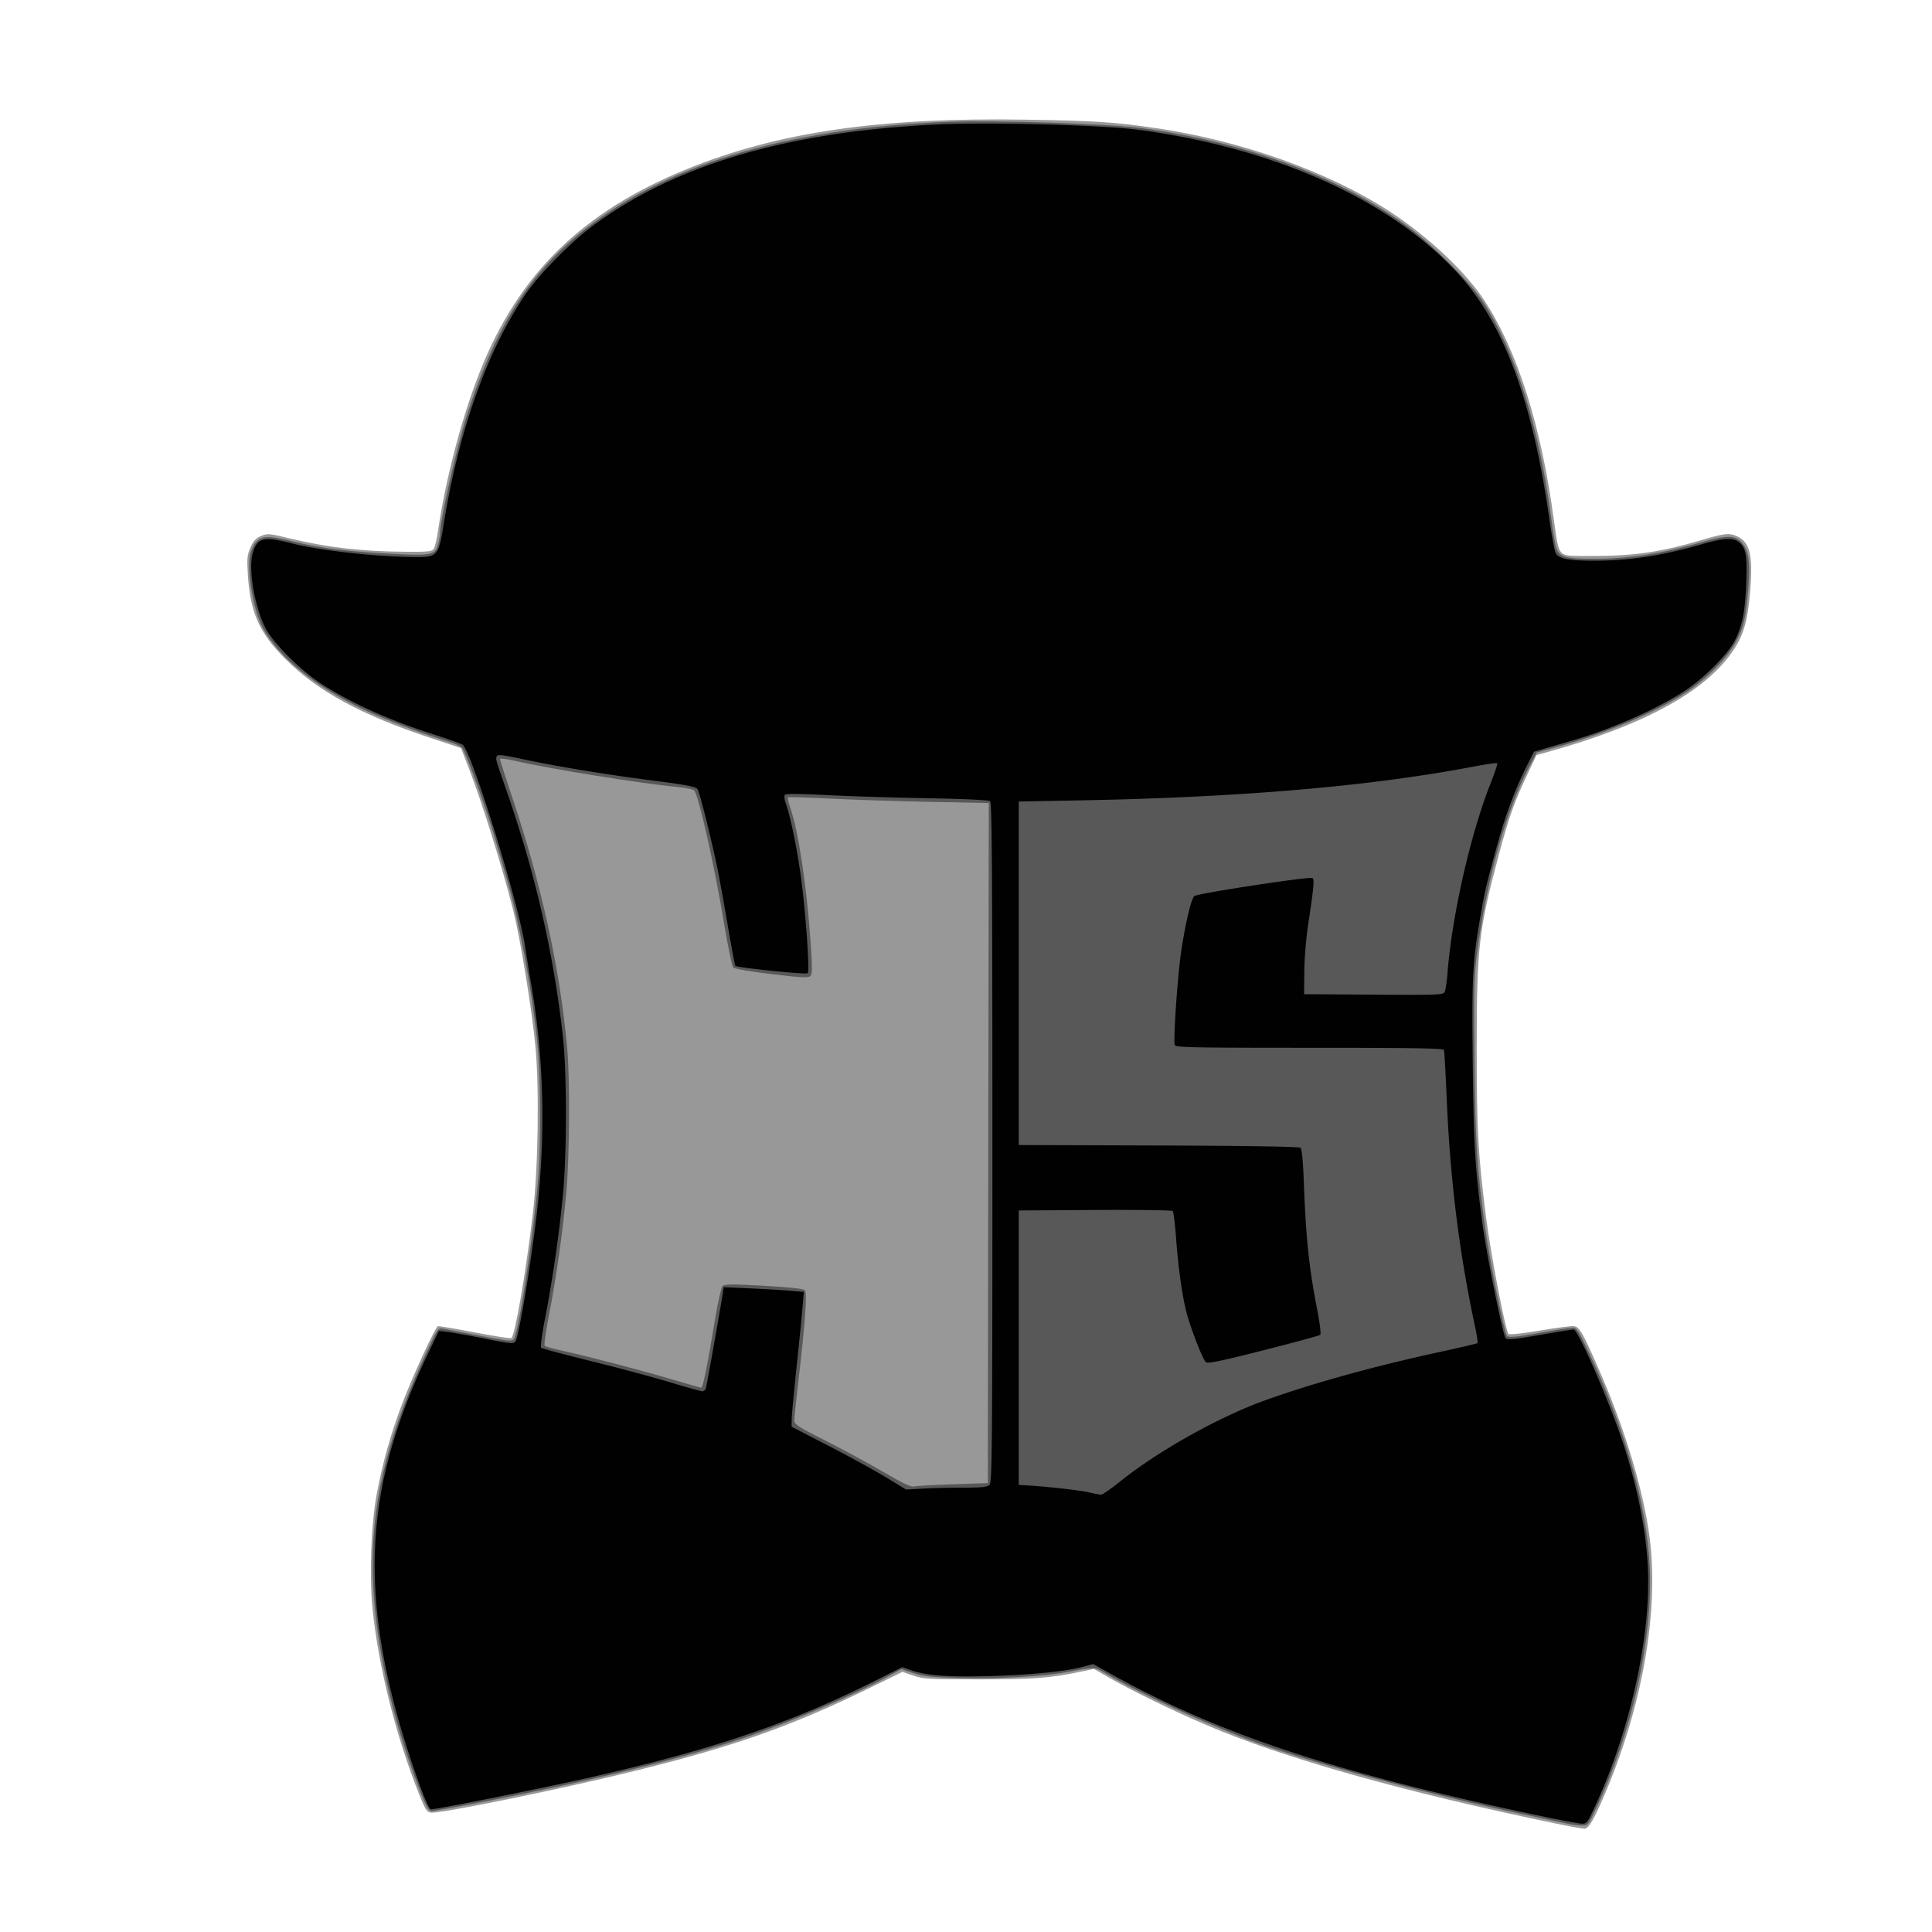 <svg xmlns="http://www.w3.org/2000/svg" width="318.9" height="318.9"><path d="M256.955 301.028c-25.164-5.212-45-10.801-57.833-16.294-5.636-2.412-12.387-5.705-16.214-7.909l-2.346-1.351-2.304.482c-4.938 1.035-7.718 1.24-16.703 1.24-8.29-.001-9.142-.05-10.8-.617l-1.8-.615-5.25 2.573c-12.787 6.27-22.06 9.568-38.25 13.608-12.05 3.007-32.68 7.239-34.344 7.045-.652-.077-.912-.48-1.896-2.938-3.859-9.644-6.755-21.158-7.724-30.712-.559-5.504-.234-14.092.721-19.089.984-5.144 2.238-9.597 4.116-14.61 1.661-4.433 5.507-12.783 5.958-12.933.16-.054 2.862.399 6.003 1.006s5.887 1.036 6.102.953c.578-.221 2.383-10.605 3.55-20.423.891-7.494 1.097-20.81.43-27.793-.57-5.971-2.487-17.732-3.632-22.288-1.778-7.076-5.144-17.85-7.376-23.616l-1.266-3.27-5.12-1.698c-11.352-3.763-18.57-7.696-23.882-13.014-4.329-4.333-5.806-7.683-6.194-14.044-.157-2.581-.101-3.121.45-4.368.486-1.097.884-1.528 1.746-1.888 1.06-.443 1.309-.42 4.887.441 6.115 1.473 11.648 2.108 18.904 2.168 3.695.03 4.386-.037 4.692-.456.198-.27.52-1.6.717-2.954 1.249-8.609 3.932-18.805 6.947-26.4 6.373-16.053 16.899-26.342 34.116-33.35 15.048-6.124 31.831-8.563 56.145-8.16 11.436.19 14.49.391 21.45 1.417 13.981 2.06 28.398 7.208 38.4 13.712 6.272 4.079 12.466 9.881 15.591 14.607 5.512 8.334 9.494 20.897 11.554 36.458.493 3.729.734 4.766 1.22 5.25.563.563.969.601 6.07.569 6.032-.038 10.646-.729 16.565-2.48 4.263-1.262 4.977-1.358 6.228-.835 2.242.937 2.785 3.04 2.316 8.975-.384 4.854-1.026 7.21-2.641 9.696-4.496 6.916-14.758 12.565-30.972 17.05l-1.67.463-1.385 2.933c-2.315 4.899-3.125 7.172-4.842 13.582-3.299 12.317-3.634 15.236-3.634 31.65 0 13.813.194 17.404 1.512 27.93.748 5.98 3.23 18.933 3.723 19.425.179.18 2.103-.02 5.194-.538 2.7-.453 5.235-.777 5.632-.72.92.131 1.462 1.095 4.364 7.753 4.084 9.37 7.075 19.345 8.093 26.991 1.627 12.225-1.166 28.126-7.528 42.856-1.728 4-2.481 5.272-3.172 5.352-.23.026-2.308-.343-4.618-.822z" fill="#989898"/><path d="M258.605 300.998c-.742-.16-4.522-.965-8.4-1.79-15.027-3.2-33.913-8.315-43.079-11.667-7.721-2.824-19.251-8.132-24.711-11.377-1.784-1.06-1.536-1.052-6.178-.193-4.005.74-11.247 1.157-17.49 1.007-4.993-.12-6.203-.243-7.934-.802l-2.043-.66-2.178 1.196c-5.393 2.96-15.751 7.4-23.201 9.947-10.223 3.494-26.189 7.41-44.56 10.928-3.919.75-7.324 1.364-7.568 1.364-.589 0-1.103-1.051-2.904-5.942-4.376-11.876-6.861-24.528-6.848-34.856.014-11.393 2.824-22.153 9.418-36.069 1.315-2.776 1.422-2.91 2.204-2.767.452.083 3.185.608 6.072 1.167 4.508.873 5.298.956 5.587.587.825-1.054 3.27-17.054 4.03-26.37.492-6.043.417-17.427-.151-22.8-.98-9.275-3-20.018-5.103-27.15-.56-1.897-1.506-5.117-2.102-7.155-1.182-4.037-4.45-13.02-5.099-14.015-.262-.403-1.23-.859-2.758-1.3-3.459-.997-10.013-3.488-13.523-5.14-8.056-3.788-14.064-8.644-16.71-13.503-1.483-2.726-2.587-8.834-2.138-11.83.116-.773.529-1.74.962-2.255.966-1.148 2.11-1.178 6.244-.162 4.365 1.073 8.488 1.598 15.552 1.982 7.229.392 7.811.288 8.303-1.481.166-.6.303-1.318.304-1.596.008-2.369 2.764-14.473 4.564-20.045 4.416-13.674 9.82-22.459 18.015-29.294 13.887-11.58 34.376-17.854 61.573-18.853 7.69-.283 26.224.32 31.5 1.024 17.472 2.332 33.115 8.137 44.371 16.465 3.975 2.94 10.139 9.132 12.153 12.208 5.303 8.096 9.309 20.799 11.259 35.7.259 1.98.614 4.117.788 4.749.463 1.678 1.471 2.003 6.194 1.995 5.793-.008 11.324-.857 17.785-2.727 4.157-1.203 5.578-1.208 6.638-.022 1.193 1.335 1.488 3.246 1.149 7.438-.41 5.073-.725 6.472-2.003 8.904-1.427 2.716-4.725 6.087-8.218 8.402-5.04 3.34-13.539 6.92-21.716 9.15l-3 .818-1.265 2.396c-3.888 7.368-7.156 19.188-8.654 31.298-.417 3.37-.472 6.111-.345 17.4.153 13.686.392 17.446 1.73 27.2.807 5.88 3.183 17.584 3.66 18.03.286.265 1.51.147 5.174-.502 2.64-.467 5.15-.856 5.58-.864.706-.013.947.341 2.598 3.81 6.123 12.865 9.752 25.62 10.184 35.787.502 11.827-2.867 26.96-8.83 39.663-1.372 2.924-1.373 2.925-2.452 2.893-.594-.018-1.687-.162-2.43-.321zm-101.344-56l5.794-.197.076-56.127.076-56.127-9.676-.188c-5.322-.104-12.751-.346-16.51-.538-3.76-.193-6.899-.287-6.976-.21-.078.078.119.898.437 1.822 1.323 3.847 2.692 12.984 3.33 22.23.29 4.188.28 5.128-.054 5.45-.33.32-1.471.263-6.377-.32-3.652-.435-6.12-.863-6.35-1.102-.206-.214-.867-3.36-1.468-6.99-1.591-9.612-4.202-21.289-4.966-22.21-.162-.194-1.272-.444-2.468-.555-6.117-.567-21.076-2.966-27.149-4.354-1.361-.311-2.475-.452-2.475-.313 0 .14.943 3.06 2.095 6.493 4.768 14.203 7.844 28.25 9.019 41.19.479 5.27.402 17.76-.148 23.963-.558 6.304-1.676 14.166-2.899 20.402-.498 2.539-.795 4.714-.66 4.834.133.12 1.593.517 3.243.882 4.465.987 12.814 3.176 17.874 4.685 2.458.733 4.586 1.333 4.728 1.333.277 0 1.022-3.715 2.316-11.55.436-2.64.97-4.985 1.186-5.212.33-.347 1.415-.356 6.794-.059 4.435.245 6.524.474 6.797.744.43.423.058 5.485-1.157 15.777-.321 2.723-.584 5.288-.585 5.7 0 .67.548 1.027 5.173 3.358 2.846 1.434 7.132 3.756 9.524 5.159 3.093 1.813 4.54 2.504 5.006 2.39.361-.09 3.264-.251 6.45-.36z" fill="#585858"/><path d="M254.105 299.706c-33.468-7.046-52.741-13.409-70.51-23.28l-3.16-1.755-1.64.44c-2.931.785-8.702 1.362-15.44 1.545-6.913.188-10.525-.086-13.058-.99l-1.359-.485-4.491 2.249c-13.971 6.995-26.397 11.23-46.36 15.8-7.711 1.765-25.897 5.421-26.967 5.421-.626 0-4.197-10.235-6.018-17.25-5.61-21.605-4.085-37.763 5.456-57.79l1.872-3.928 1.522.18c.837.098 3.605.596 6.15 1.107 4.132.83 4.663.88 4.966.464.512-.7 2.147-10.168 3.27-18.933 1.767-13.78 1.565-26.978-.608-39.75a342.917 342.917 0 01-1.04-6.428c-.996-6.932-8.684-31.86-10.285-33.347-.192-.179-2.172-.903-4.4-1.61-7.705-2.444-14.305-5.418-19.2-8.65-3.34-2.207-7.664-6.546-8.939-8.97-1.798-3.42-2.899-9.657-2.177-12.336.713-2.647 1.766-2.934 6.387-1.742 4.756 1.226 14.25 2.264 20.837 2.279 3.236.007 3.509-.326 4.291-5.236 2.483-15.581 7.215-28.872 13.62-38.252 2.101-3.078 7.245-8.34 10.686-10.932 13.543-10.202 32.157-15.758 56.845-16.967 8.78-.43 27.476.055 33.6.872 22.509 3.002 41.464 11.512 52.626 23.627 7.584 8.23 12.364 21.017 15.137 40.486.402 2.828.881 5.421 1.063 5.761.491.918 2.141 1.242 6.332 1.244 5.796.002 11.235-.824 17.702-2.69 3.91-1.127 5.453-1.173 6.434-.192.986.986 1.17 2.323.966 7.057-.19 4.454-.694 6.819-1.945 9.15-1.205 2.246-4.912 5.968-8 8.034-4.526 3.028-12.14 6.41-18.765 8.333l-4.278 1.245-2.03.592-1.159 2.311c-2.016 4.018-3.555 8.151-4.992 13.411-1.8 6.589-1.879 6.92-2.543 10.65-1.443 8.105-1.57 10.34-1.413 24.847.148 13.63.365 17.265 1.59 26.603.65 4.956 3.394 18.515 3.841 18.98.295.307 1.384.205 5.6-.524 2.879-.498 5.412-.905 5.63-.905.77-.001 6.25 12.723 8.404 19.513 2.235 7.044 3.571 13.916 3.848 19.786.533 11.292-2.932 26.937-8.735 39.44-1.227 2.642-1.392 2.858-2.17 2.835-.464-.014-3.61-.608-6.993-1.32zm-69.213-55.171c6.26-5.023 16.168-10.58 23.78-13.34 7.818-2.834 18.403-5.761 29.356-8.118 3.12-.672 5.746-1.295 5.836-1.385.09-.09-.076-1.272-.368-2.627-2.618-12.137-4.122-24.213-4.699-37.714-.18-4.207-.382-7.818-.45-8.025-.097-.295-4.803-.375-22.192-.375-19.203 0-22.09-.057-22.24-.444-.286-.748.48-11.78 1.096-15.756.731-4.724 1.606-8.347 2.135-8.845.457-.43 19.035-3.267 19.503-2.978.33.205.193 1.676-.713 7.623-.344 2.263-.63 5.705-.649 7.8l-.032 3.75 11.463.079c10.689.073 11.48.043 11.734-.45.15-.29.361-1.676.47-3.079.747-9.559 3.8-22.985 7.149-31.43.672-1.696 1.15-3.154 1.062-3.241-.087-.088-1.963.184-4.168.603-16.778 3.19-38.128 5.023-64.31 5.52l-10.5.198v56.7l23.072.077c14.61.049 23.202.186 23.428.373.236.197.424 2.135.559 5.773.336 9.074.865 14.116 2.19 20.871.45 2.291.67 4.096.517 4.233-.146.131-4.36 1.278-9.363 2.55-7.043 1.789-9.19 2.233-9.513 1.965-.527-.437-2.605-5.814-3.25-8.406-.7-2.819-1.32-7.3-1.674-12.117-.17-2.3-.42-4.292-.555-4.428-.136-.136-5.91-.212-12.83-.169l-12.581.078v45.3l1.2.07c3.369.197 8.606.773 10.2 1.123.99.218 1.974.41 2.187.427.213.016 1.63-.967 3.15-2.186zm-25.833 1.018c3.056-.001 3.896-.094 4.275-.473.425-.425.471-5.966.471-56.513 0-44.476-.077-56.103-.375-56.339-.22-.174-4.598-.371-10.575-.477-5.61-.099-13.08-.334-16.602-.523-3.942-.21-6.51-.235-6.68-.064-.172.172-.111.756.158 1.52.807 2.286 1.952 7.975 2.55 12.667.78 6.106 1.382 14.965 1.04 15.297-.256.249-11.64-.921-11.947-1.228-.082-.082-.685-3.314-1.34-7.183-.656-3.87-1.475-8.318-1.82-9.886-1.34-6.09-2.768-11.665-3.108-12.13-.274-.375-1.96-.693-7.254-1.37-7.835-1.002-15.842-2.32-21.696-3.57-3.292-.703-4.027-.78-4.159-.437-.192.5-.23.366 1.661 5.807 4.688 13.49 7.725 26.736 9.24 40.31.693 6.2.688 19.43-.01 26.59-.623 6.4-1.714 13.9-2.92 20.066-.495 2.539-.791 4.718-.657 4.843s3.851 1.12 8.26 2.21c4.41 1.09 10.253 2.658 12.987 3.482 2.734.825 5.159 1.5 5.389 1.5.23 0 .489-.237.576-.526.14-.462 2.167-11.833 2.736-15.342l.213-1.316 4.392.2c2.415.11 5.386.283 6.6.386l2.21.186-.194 2.43c-.107 1.338-.548 5.739-.979 9.781-.43 4.043-.797 7.958-.814 8.7l-.032 1.35 6.15 3.173c3.383 1.746 7.635 4.079 9.45 5.185l3.3 2.011 2.85-.158c1.568-.087 4.562-.158 6.654-.16z" fill="#010101"/></svg>